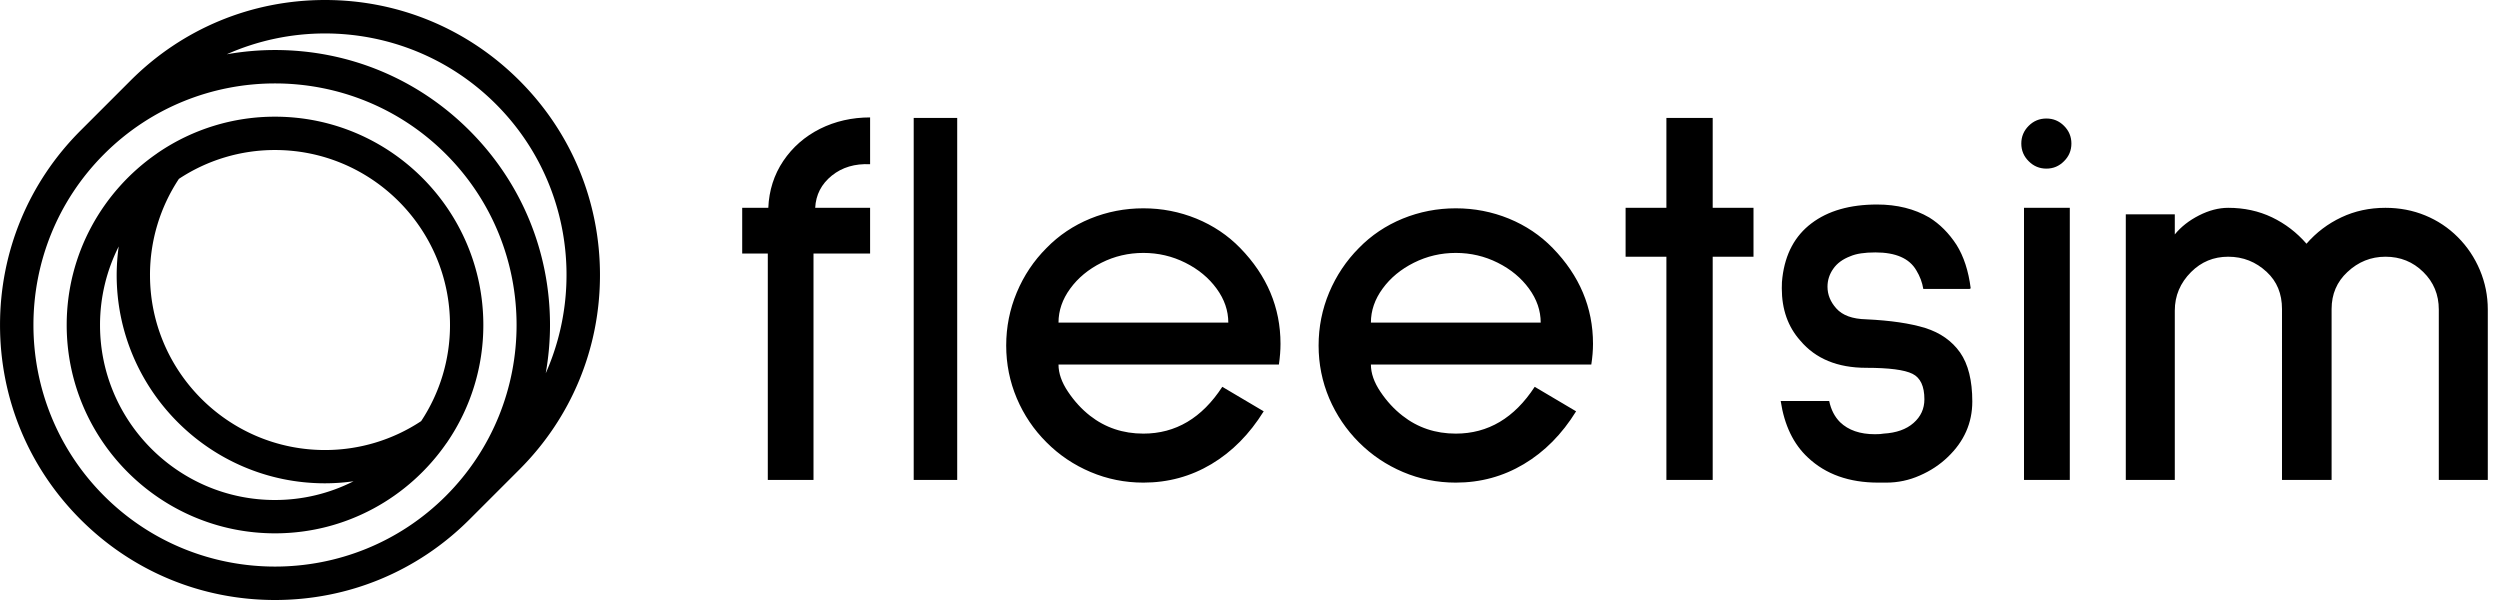 <svg xmlns="http://www.w3.org/2000/svg" color-interpolation-filters="sRGB" style="margin:auto" version="1.0" viewBox="0 0 250 60">
  <g fill="#000" class="icon-text-wrapper icon-svg-group iconsvg">
    <g class="iconsvg-imagesvg">
      <path fill="none" d="M0 0h60v60.004H0z" class="image-rect"/>
      <svg width="60" height="60.00" class="image-svg-svg primary" style="overflow:visible">
        <svg xmlns="http://www.w3.org/2000/svg" viewBox="1.5 1.5 96.993 97">
          <path d="M54.043 1.5c-11.875 0-23.039 4.623-31.436 13.02l-8.087 8.087C6.123 31.004 1.5 42.168 1.5 54.043s4.623 23.04 13.02 31.437S34.082 98.5 45.957 98.5s23.039-4.623 31.436-13.02l8.08-8.08c8.397-8.397 13.02-19.562 13.02-31.436s-4.623-23.04-13.02-31.437S65.918 1.5 54.043 1.5zm19.541 80.17c-15.235 15.235-40.02 15.235-55.255 0s-15.235-40.02 0-55.255c7.618-7.618 17.623-11.427 27.628-11.427s20.01 3.81 27.627 11.427c15.235 15.235 15.235 40.02 0 55.255zm16.14-19.824c.448-2.553.69-5.16.69-7.81 0-11.875-4.624-23.04-13.021-31.437S57.832 9.587 45.957 9.587c-2.643 0-5.251.241-7.804.69a39.128 39.128 0 0 1 15.89-3.368c10.005 0 20.01 3.81 27.628 11.427 11.744 11.744 14.421 29.166 8.052 43.511z"/>
          <path d="M45.957 20.364a33.491 33.491 0 0 0-18.872 5.796c-.09.056-.18.125-.262.187-8.777 6.086-14.545 16.229-14.545 27.696 0 18.568 15.11 33.68 33.679 33.68 11.467 0 21.61-5.77 27.696-14.546.07-.083.131-.172.186-.262a33.508 33.508 0 0 0 5.797-18.872c0-18.574-15.105-33.679-33.68-33.679zm0 61.97c-15.601 0-28.29-12.69-28.29-28.29 0-4.568 1.097-8.88 3.022-12.703a34.29 34.29 0 0 0-.331 4.616c0 18.567 15.11 33.678 33.678 33.678a33.12 33.12 0 0 0 4.617-.33 28.028 28.028 0 0 1-12.696 3.028zm23.625-12.752a28.107 28.107 0 0 1-15.546 4.672c-15.6 0-28.29-12.69-28.29-28.29a28.124 28.124 0 0 1 4.672-15.546 28.12 28.12 0 0 1 15.539-4.665c15.6 0 28.29 12.69 28.29 28.29a28.12 28.12 0 0 1-4.665 15.54z"/>
        </svg>
      </svg>
    </g>
    <g transform="translate(-42 -94.998)">
      <path d="M129.01 120.35h-5.66v22.64h-4.57v-22.64h-2.56v-4.57h2.61q.11-2.62 1.5-4.69 1.39-2.06 3.67-3.21 2.29-1.14 5.01-1.14v4.68q-2.28-.11-3.83 1.14-1.56 1.26-1.66 3.22h5.49v4.57Zm8.71 22.64h-4.35v-36.2h4.35v36.2Zm32.17-11.54h-22.04q0 1.31.95 2.72.95 1.42 2.2 2.4 2.29 1.79 5.34 1.79 4.84 0 7.89-4.68l4.14 2.45q-2.13 3.43-5.23 5.28-3.1 1.85-6.8 1.85-2.78 0-5.28-1.06-2.51-1.06-4.41-2.97-1.91-1.9-2.97-4.4-1.06-2.51-1.06-5.28 0-2.78 1.06-5.31t2.97-4.44q1.85-1.9 4.38-2.94 2.53-1.03 5.31-1.03 2.77 0 5.3 1.03 2.53 1.04 4.38 2.94 4.03 4.14 4.03 9.58 0 .98-.16 2.07Zm-13.55-11.16q-2.24 0-4.19.98-1.96.98-3.13 2.59-1.17 1.6-1.17 3.4h16.98q0-1.8-1.17-3.4-1.17-1.61-3.13-2.59-1.96-.98-4.19-.98Zm44.79 11.16h-22.04q0 1.31.95 2.72.95 1.42 2.21 2.4 2.28 1.79 5.33 1.79 4.84 0 7.89-4.68l4.14 2.45q-2.12 3.43-5.23 5.28-3.1 1.85-6.8 1.85-2.78 0-5.28-1.06-2.5-1.06-4.41-2.97-1.9-1.9-2.97-4.4-1.06-2.51-1.06-5.28 0-2.78 1.06-5.31 1.07-2.53 2.97-4.44 1.85-1.9 4.38-2.94 2.53-1.03 5.31-1.03t5.31 1.03q2.53 1.04 4.38 2.94 4.03 4.14 4.03 9.58 0 .98-.17 2.07Zm-13.55-11.16q-2.23 0-4.19.98-1.96.98-3.13 2.59-1.17 1.6-1.17 3.4h16.98q0-1.8-1.17-3.4-1.17-1.61-3.13-2.59-1.96-.98-4.19-.98Zm29.77.38h-4.08v22.32h-4.63v-22.32h-4.08v-4.89h4.08v-8.99h4.63v8.99h4.08v4.89Zm16.98 3.22q-.16-.98-.7-1.86-1.04-1.79-4.09-1.79-1.63 0-2.5.38-1.14.43-1.71 1.25-.58.82-.58 1.8 0 1.19.88 2.17.92 1.04 2.99 1.09 3.65.17 5.91.87 2.25.71 3.48 2.45 1.22 1.75 1.22 4.9 0 3.21-2.45 5.55-1.19 1.15-2.8 1.85-1.6.71-3.35.71h-.81q-4.36 0-7.02-2.5-2.18-2.02-2.73-5.66h4.85q.27 1.3 1.09 2.12 1.25 1.2 3.48 1.2.6 0 .87-.06 1.91-.11 2.99-1.06 1.09-.95 1.09-2.37 0-1.96-1.19-2.55-1.2-.6-4.63-.6-4.3 0-6.59-2.72-1.85-2.07-1.85-5.23 0-.71.06-1.09.43-3.54 2.91-5.41 2.48-1.88 6.56-1.88 2.99 0 5.22 1.3 1.58.98 2.72 2.73 1.09 1.74 1.42 4.35l-.11.06h-4.63Zm12.31-12.03q-1.04 0-1.77-.74-.74-.73-.74-1.77 0-1.03.74-1.77.73-.73 1.77-.73 1.03 0 1.76.73.74.74.74 1.77 0 1.04-.74 1.77-.73.74-1.76.74Zm2.34 31.13h-4.58v-27.21h4.58v27.21Zm41.8 0h-4.9v-17.04q0-2.23-1.55-3.75-1.55-1.53-3.78-1.53-2.18 0-3.81 1.53-1.58 1.47-1.58 3.7v17.09h-4.96V125.9q0-2.29-1.52-3.7-1.63-1.53-3.86-1.53-2.18 0-3.71 1.53-1.63 1.63-1.63 3.86v16.93h-4.9v-26.56h4.9v2.01q.93-1.14 2.42-1.9 1.5-.76 2.92-.76 2.39 0 4.38.95 1.98.95 3.45 2.64 1.47-1.69 3.49-2.64 2.01-.95 4.41-.95 2.12 0 3.97.76t3.26 2.17q1.42 1.42 2.21 3.3t.79 3.94v17.04Z" class="tp-name iconsvg-namesvg" data-gra="path-name"/>
    </g>
  </g>
</svg>
